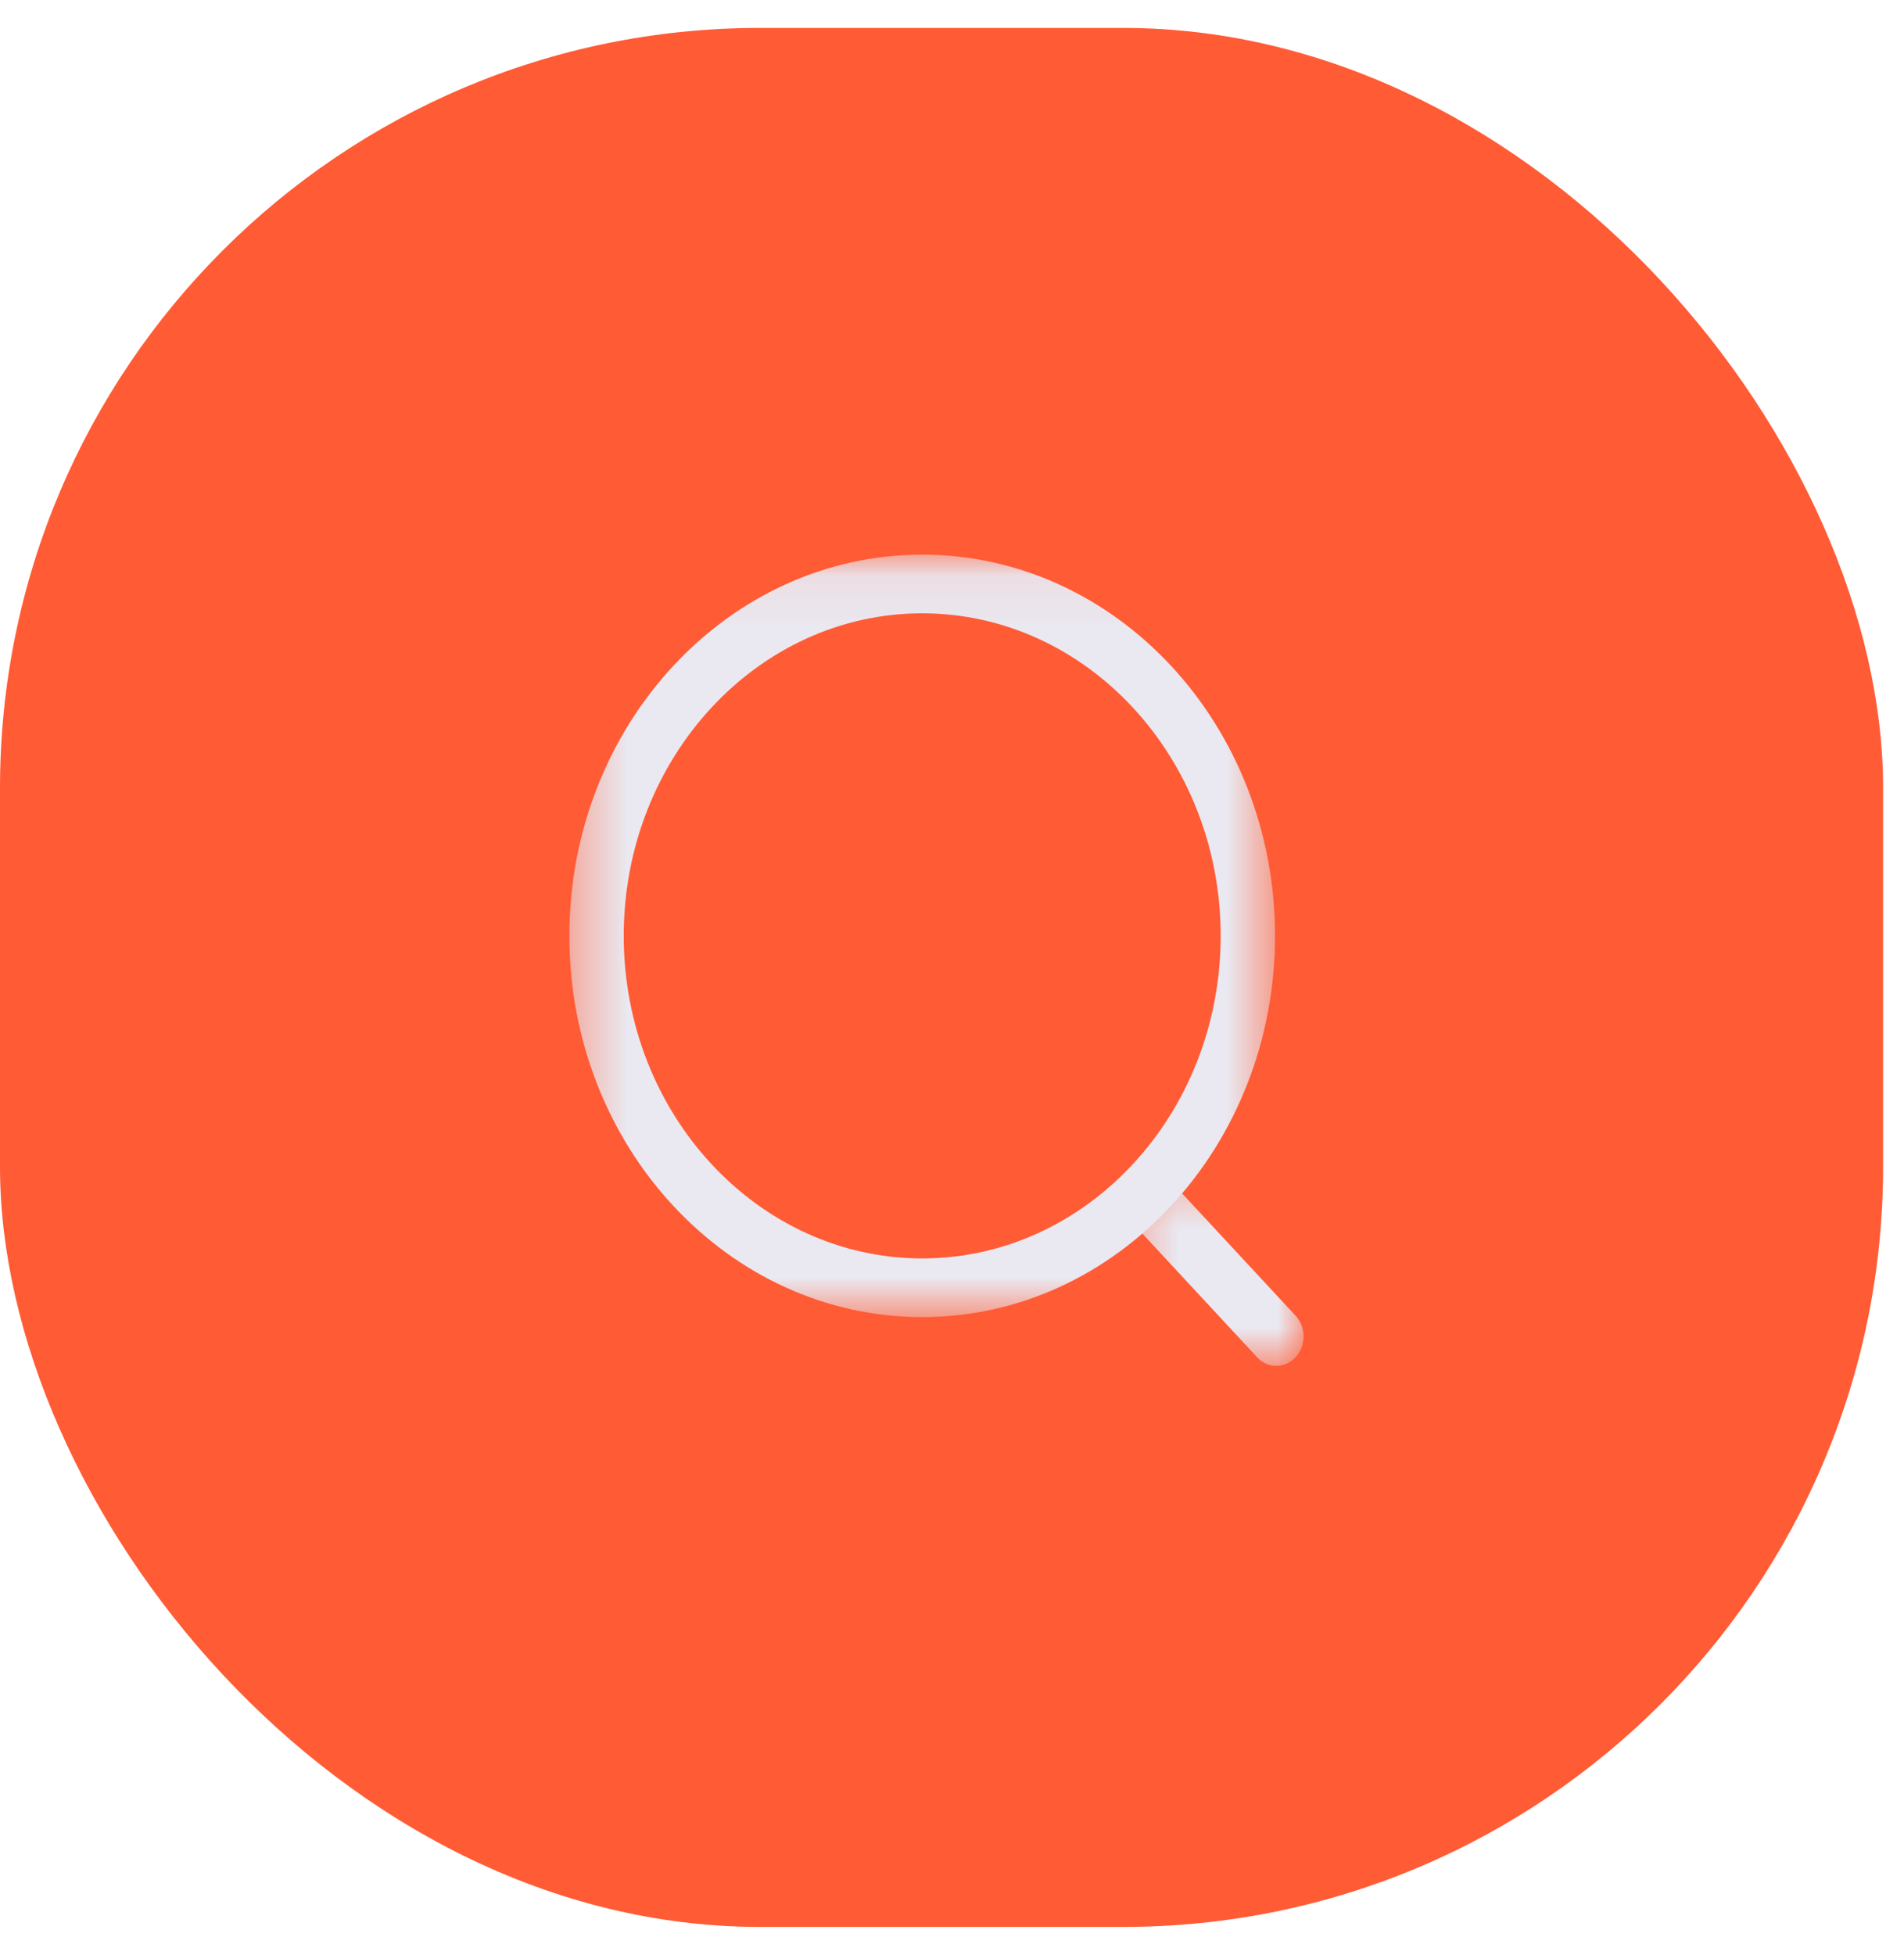 <svg xmlns="http://www.w3.org/2000/svg" width="38" height="39" fill="none"><rect width="37.583" height="37.886" y=".557" fill="#FF5B35" rx="15.167"/><mask id="a" width="15" height="16" x="11" y="11" maskUnits="userSpaceOnUse" style="mask-type:luminance"><path fill="#fff" fill-rule="evenodd" d="M11.364 11.065h14.083v15.212H11.364z" clip-rule="evenodd"/></mask><g mask="url(#a)"><path fill="#EAE8F0" fill-rule="evenodd" d="M18.406 12.236c-3.285 0-5.958 2.886-5.958 6.435s2.673 6.435 5.958 6.435c3.284 0 5.956-2.887 5.956-6.435 0-3.549-2.672-6.435-5.956-6.435m0 14.041c-3.884 0-7.043-3.412-7.043-7.606 0-4.195 3.16-7.606 7.042-7.606 3.883 0 7.042 3.411 7.042 7.606 0 4.194-3.159 7.606-7.042 7.606" clip-rule="evenodd"/></g><mask id="b" width="5" height="5" x="22" y="23" maskUnits="userSpaceOnUse" style="mask-type:luminance"><path fill="#fff" fill-rule="evenodd" d="M22.383 23.333h3.633v3.917h-3.633z" clip-rule="evenodd"/></mask><g mask="url(#b)"><path fill="#EAE8F0" fill-rule="evenodd" d="M25.473 27.25a.52.52 0 0 1-.383-.172l-2.548-2.744a.62.62 0 0 1 0-.829.514.514 0 0 1 .766-.002l2.549 2.746c.212.229.212.599 0 .828a.52.52 0 0 1-.384.172" clip-rule="evenodd"/></g></svg>